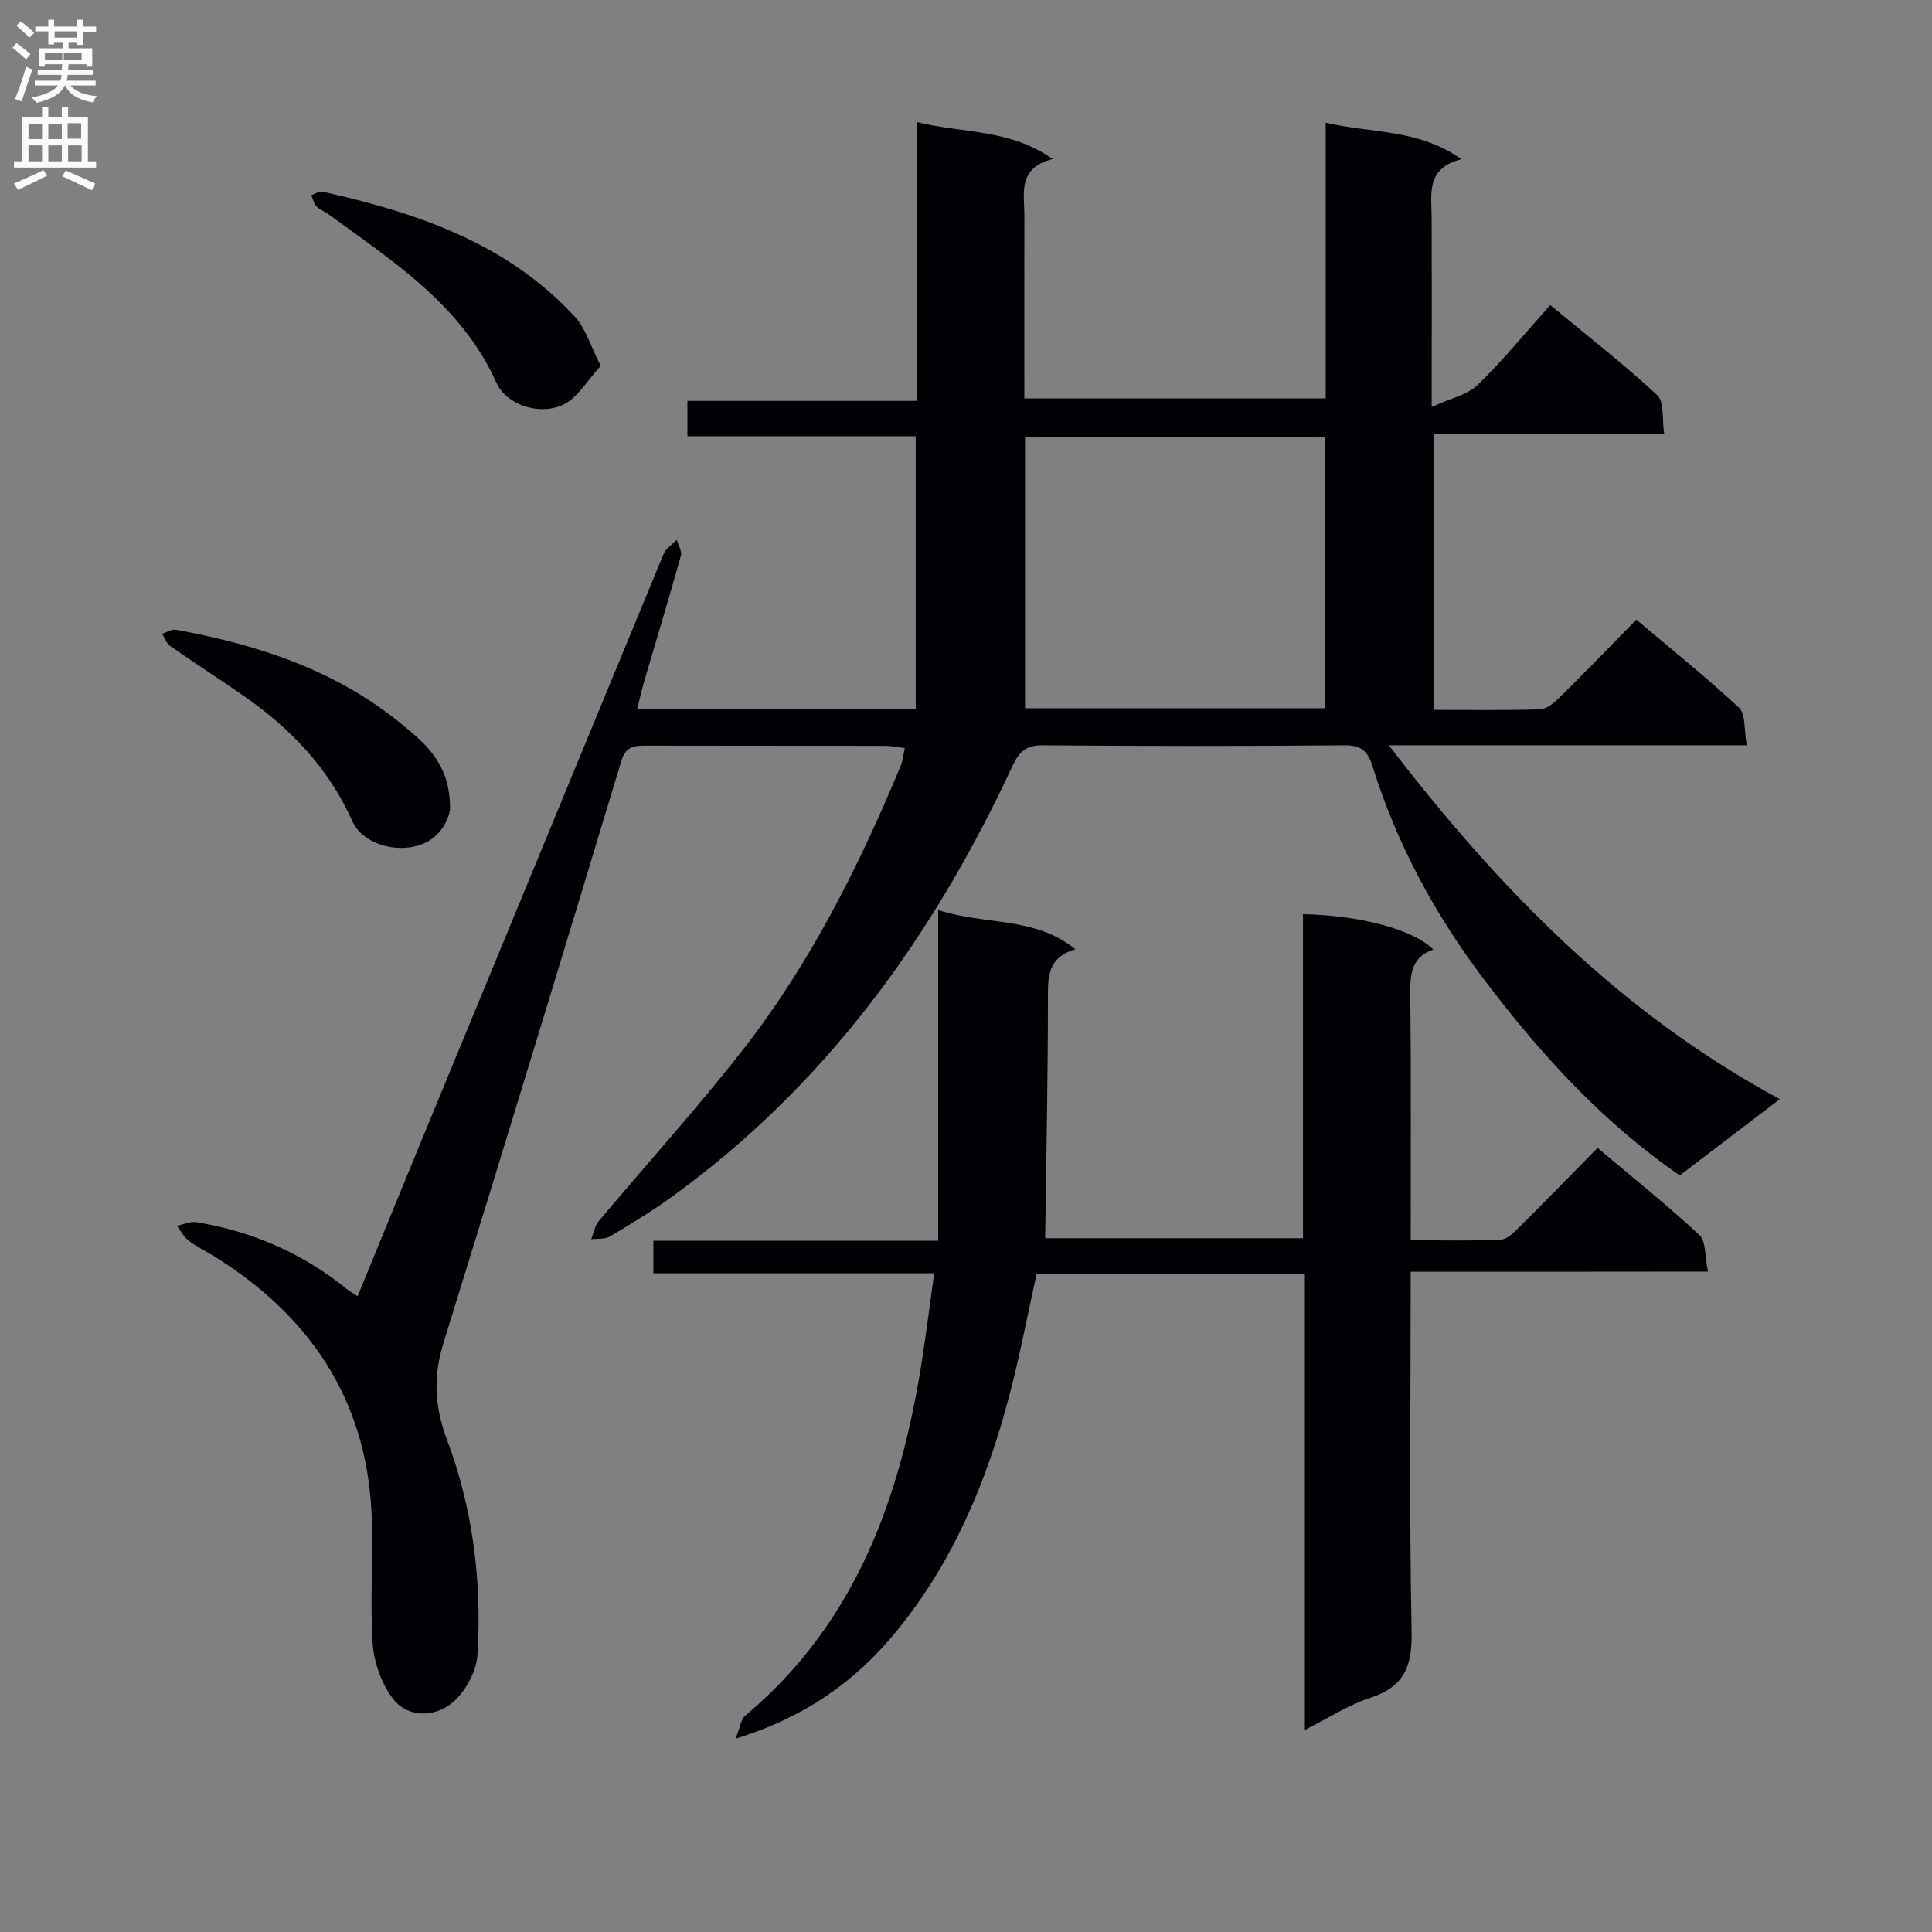 <svg enable-background="new 0 0 400 400" viewBox="0 0 400 400" xmlns="http://www.w3.org/2000/svg"><rect x="0" y="0" width="400" height="400" fill="#808080" stroke="none"/><g fill="#010105"><path d="m74.04 268.38c5.04-12.28 9.92-24.25 14.85-36.2 16.02-38.84 32.06-77.68 48.1-116.52.25-.61.47-1.28.89-1.77.67-.77 1.49-1.41 2.25-2.11.3 1.1 1.1 2.34.84 3.28-2.41 8.63-5.02 17.2-7.54 25.8-.55 1.87-.97 3.78-1.52 5.95h57.68c0-18.7 0-37.29 0-56.5-15.54 0-31.25 0-47.27 0 0-2.69 0-4.75 0-7.31h47.44c0-19.33 0-38.2 0-57.74 9.62 2.38 19.24 1.37 28.2 7.67-7.39 1.83-5.86 7.17-5.87 11.85-.03 12.46-.01 24.92-.01 37.71h62.39c0-18.73 0-37.46 0-57.1 9.62 2.27 19.14 1.23 28.11 7.57-7.43 1.87-6.19 7.21-6.17 12.11.04 10.67.01 21.33.01 32v7.19c4.05-1.86 7.41-2.52 9.47-4.52 5.24-5.09 9.89-10.79 15.07-16.58 8.33 6.9 15.53 12.48 22.16 18.67 1.48 1.38.95 4.92 1.44 8.03-16.2 0-31.8 0-47.77 0v57.11c7.49 0 14.79.13 22.08-.11 1.38-.05 2.91-1.37 4.02-2.46 5.21-5.14 10.31-10.41 15.9-16.11 7.29 6.17 14.52 11.95 21.26 18.25 1.41 1.32 1.01 4.57 1.6 7.76-24.93 0-49.12 0-74.11 0 22.76 29.66 47.73 55.3 80.95 73.27-7.53 5.74-14.07 10.72-20.71 15.79-16.21-11.17-29.01-25.36-40.58-40.64-10.08-13.32-17.99-27.93-22.99-43.95-.99-3.18-2.28-4.49-5.82-4.46-20.83.18-41.66.17-62.49 0-3.44-.03-4.9 1.3-6.26 4.25-16.47 35.42-38.74 66.29-70.77 89.39-4.04 2.91-8.31 5.51-12.6 8.05-1.04.62-2.57.41-3.87.58.51-1.27.73-2.77 1.57-3.76 9.94-11.86 20.36-23.34 29.88-35.53 13.9-17.81 23.96-37.9 32.62-58.7.43-1.03.52-2.2.86-3.7-1.52-.18-2.77-.46-4.03-.47-16.5-.03-33 0-49.49-.04-2.47-.01-4.24.09-5.18 3.2-12.14 40.19-24.37 80.35-36.81 120.45-2.15 6.94-1.88 13.09.72 20.03 5.36 14.27 7.26 29.37 6.31 44.58-.22 3.52-2.59 7.81-5.35 10.02-3.52 2.83-8.99 3.06-12.07-.87-2.44-3.11-4.01-7.6-4.28-11.6-.61-9.09.23-18.27-.25-27.37-1.23-23.48-13.04-40.63-32.7-52.81-1.69-1.05-3.53-1.9-5.1-3.11-1.02-.78-1.66-2.05-2.48-3.1 1.36-.28 2.78-.97 4.06-.76 11.51 1.9 21.91 6.4 31.02 13.75.59.51 1.29.89 2.34 1.59zm138.18-121.75h62.05c0-18.95 0-37.53 0-56.17-20.85 0-41.38 0-62.05 0z"/><path d="m292.07 263.3c0 25.5-.31 49.99.19 74.46.15 7.14-1.47 11.44-8.52 13.74-4.51 1.48-8.63 4.17-13.58 6.66 0-31.7 0-62.87 0-94.39-18.81 0-37.06 0-55.55 0-1.85 8.38-3.44 16.82-5.62 25.1-4.68 17.82-11.65 34.57-23.5 49-8.46 10.3-18.83 17.68-33.21 22.11.94-2.28 1.1-4 2.04-4.79 22.95-19.25 32.18-45.27 36.59-73.69.89-5.72 1.61-11.46 2.5-17.88-19.72 0-38.76 0-58.14 0 0-2.49 0-4.37 0-6.73h58.97c0-22.82 0-45.18 0-68.47 9.95 3.2 19.96 1.27 28.4 8.11-5.14 1.55-5.69 4.85-5.68 9.08.02 16.77-.34 33.54-.57 50.75h53.38c0-22.3 0-44.69 0-67.09 11.97.26 22.86 3.19 26.97 7.31-4.72 1.68-4.8 5.39-4.75 9.59.18 16.64.08 33.27.08 50.61 6.46 0 12.57.17 18.65-.13 1.37-.07 2.82-1.57 3.95-2.7 5.31-5.27 10.53-10.64 16.09-16.29 7.29 6.15 14.42 11.84 21.08 18.04 1.41 1.32 1.11 4.47 1.77 7.57-20.86.03-40.92.03-61.54.03z"/><path d="m93.17 167.57c-.32 2.24-2.05 5.91-6.05 7.31-5.46 1.93-12.22-.45-14.14-4.78-4.87-11.01-12.81-19.27-22.51-26.02-5.03-3.5-10.19-6.81-15.22-10.31-.78-.54-1.14-1.69-1.69-2.55.96-.3 1.99-1 2.86-.84 16.98 3.09 33.11 8.37 46.69 19.5 4.98 4.08 10.17 8.3 10.06 17.69z"/><path d="m124.38 75.76c-2.84 3.03-4.84 6.7-7.88 8.08-5.05 2.28-11.74-.15-13.71-4.57-7.2-16.1-21.37-25.1-34.78-34.92-.8-.59-1.83-.93-2.49-1.63-.55-.58-.73-1.52-1.08-2.3.78-.27 1.64-.9 2.32-.75 19.52 4.38 38.18 10.63 52.24 25.89 2.3 2.49 3.31 6.18 5.38 10.2z"/></g><path d="m2.6 9.9.8-1c.9.7 1.9 1.4 2.9 2.3l-.9 1.1c-1.1-1-2-1.8-2.8-2.4zm.5 10.6c.9-2.1 1.6-4.3 2.3-6.7.4.2.8.4 1.3.6-.7 2.1-1.5 4.3-2.2 6.6zm.3-15.2.9-.9c1 .8 2 1.6 2.8 2.4l-1 1c-.9-.9-1.8-1.7-2.7-2.5zm12.6-1.2h1.2v1.4h2.7v1.1h-2.7v2.7h-1.2v-.6h-1.8v1.3h4.9v3.8h-1.2v-.5h-3.7c0 .4-.1.9-.1 1.2h5.1v1h-5.2c0 .5-.1.9-.2 1.2h6v1h-5.2c1.1 1.3 2.9 2 5.5 2.2-.4.4-.7.8-.9 1.3-2.9-.5-4.8-1.6-5.7-3.5h-.1c-.8 1.7-2.7 2.9-5.9 3.6-.2-.4-.6-.8-.9-1.1 2.8-.6 4.6-1.4 5.4-2.5h-4.8v-1h5.3c.1-.3.2-.7.2-1.2h-4.9v-1h5c0-.4 0-.8.1-1.2h-3.6v.5h-1.2v-3.8h4.9v-1.3h-1.8v.5h-1.2v-2.7h-2.7v-1h2.7v-1.4h1.2v1.4h4.8zm-6.7 8.3h3.6c0-.4 0-.9 0-1.4h-3.6zm1.9-4.6h4.8v-1.3h-4.7v1.3zm6.7 3.2h-4.7v1.4h3.7v-1.4z" fill="#fbfafa"/><path d="m8.7 22.1h1.3v2.2h2.8v-2.2h1.3v2.2h4.1v9.1h1.7v1.3h-17v-1.3h1.7v-9.1h4.1zm.3 13.1.7 1.2c-1.8.9-3.8 1.9-6 2.9-.2-.4-.5-.8-.8-1.3 2.3-1 4.4-1.9 6.1-2.8zm-3.1-6.4h2.8v-3.2h-2.8zm0 4.6h2.8v-3.3h-2.8zm4.1-4.6h2.8v-3.2h-2.8zm0 4.6h2.8v-3.3h-2.8zm3.6 1.9c2.1.9 4.1 1.8 6.1 2.7l-.7 1.4c-2.2-1.1-4.2-2-6.1-2.9zm3.2-9.8h-2.8v3.2h2.8v-3.1zm-2.7 7.9h2.8v-3.3h-2.8z" fill="#fbfafa"/></svg>